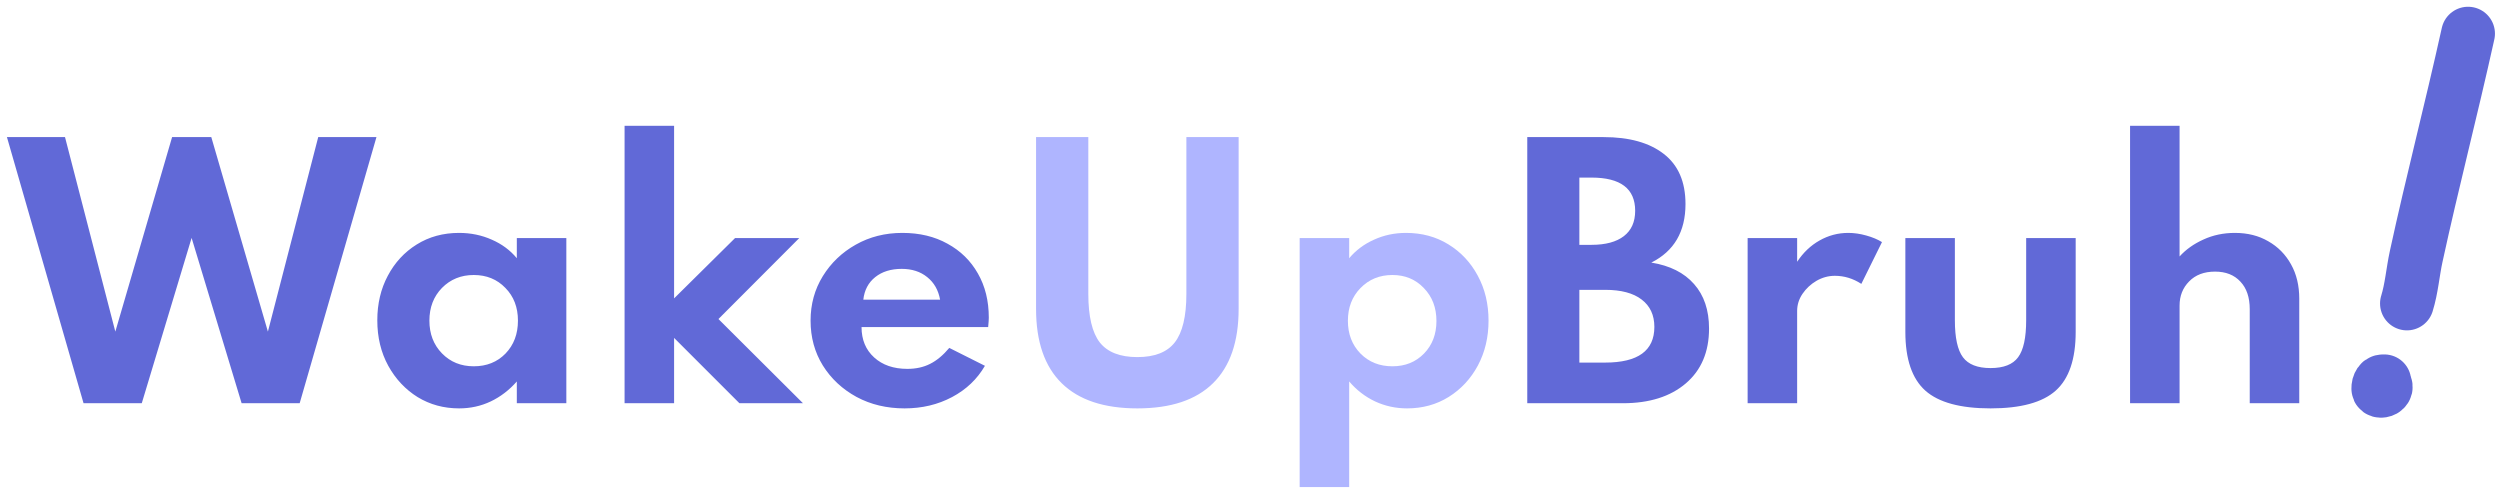 <svg width="279" height="55" viewBox="0 0 279 55" fill="none" xmlns="http://www.w3.org/2000/svg">
<path d="M9.324 45H15.822L21.384 26.55L26.964 45H33.444L42.012 15.3H35.514L29.898 37.008L23.58 15.3H19.206L12.87 37.008L7.254 15.3H0.774L9.324 45ZM51.233 45.576C52.493 45.576 53.669 45.318 54.761 44.802C55.865 44.274 56.837 43.53 57.677 42.57V45H63.203V26.568H57.677V28.818C56.945 27.93 56.015 27.24 54.887 26.748C53.759 26.244 52.541 25.992 51.233 25.992C49.457 25.992 47.879 26.424 46.499 27.288C45.131 28.14 44.057 29.304 43.277 30.78C42.497 32.244 42.107 33.9 42.107 35.748C42.107 37.644 42.515 39.336 43.331 40.824C44.147 42.3 45.239 43.464 46.607 44.316C47.987 45.156 49.529 45.576 51.233 45.576ZM52.871 40.878C51.443 40.878 50.261 40.398 49.325 39.438C48.389 38.478 47.921 37.26 47.921 35.784C47.921 34.308 48.389 33.09 49.325 32.13C50.273 31.17 51.455 30.69 52.871 30.69C54.299 30.69 55.475 31.17 56.399 32.13C57.335 33.078 57.803 34.296 57.803 35.784C57.803 37.272 57.341 38.496 56.417 39.456C55.493 40.404 54.311 40.878 52.871 40.878ZM69.703 45H75.229V37.71L82.519 45H89.611L80.179 35.604L89.197 26.568H82.033L75.229 33.3V14.04H69.703V45ZM100.954 45.576C102.898 45.576 104.662 45.156 106.246 44.316C107.83 43.476 109.054 42.312 109.918 40.824L105.94 38.826C105.256 39.642 104.542 40.236 103.798 40.608C103.066 40.98 102.22 41.166 101.26 41.166C99.724 41.166 98.488 40.74 97.552 39.888C96.616 39.036 96.148 37.908 96.148 36.504H110.278C110.314 36.192 110.332 35.982 110.332 35.874C110.344 35.754 110.35 35.616 110.35 35.46C110.35 33.576 109.942 31.926 109.126 30.51C108.322 29.094 107.194 27.99 105.742 27.198C104.302 26.394 102.622 25.992 100.702 25.992C98.782 25.992 97.048 26.43 95.5 27.306C93.964 28.17 92.74 29.34 91.828 30.816C90.916 32.292 90.46 33.948 90.46 35.784C90.46 37.644 90.916 39.312 91.828 40.788C92.752 42.264 94.006 43.434 95.59 44.298C97.174 45.15 98.962 45.576 100.954 45.576ZM96.346 33.444C96.466 32.376 96.91 31.536 97.678 30.924C98.446 30.312 99.43 30.006 100.63 30.006C101.77 30.006 102.718 30.312 103.474 30.924C104.242 31.536 104.722 32.376 104.914 33.444H96.346ZM170.443 45H181.117C184.069 45 186.409 44.262 188.137 42.786C189.865 41.31 190.729 39.27 190.729 36.666C190.729 34.614 190.171 32.958 189.055 31.698C187.951 30.438 186.361 29.64 184.285 29.304C186.829 28.032 188.101 25.854 188.101 22.77C188.101 20.286 187.291 18.42 185.671 17.172C184.063 15.924 181.825 15.3 178.957 15.3H170.443V45ZM176.257 27.324V19.818H177.607C180.859 19.818 182.485 21.054 182.485 23.526C182.485 24.762 182.065 25.704 181.225 26.352C180.385 27 179.179 27.324 177.607 27.324H176.257ZM176.257 40.464V32.346H179.137C180.913 32.346 182.269 32.706 183.205 33.426C184.153 34.146 184.627 35.166 184.627 36.486C184.627 39.138 182.797 40.464 179.137 40.464H176.257ZM195.035 45H200.561V34.704C200.561 34.02 200.759 33.384 201.155 32.796C201.563 32.196 202.085 31.71 202.721 31.338C203.369 30.966 204.053 30.78 204.773 30.78C205.817 30.78 206.801 31.08 207.725 31.68L210.029 27.018C209.549 26.718 208.961 26.472 208.265 26.28C207.581 26.088 206.915 25.992 206.267 25.992C205.127 25.992 204.059 26.274 203.063 26.838C202.079 27.39 201.245 28.182 200.561 29.214V26.568H195.035V45ZM222.142 45.576C225.514 45.576 227.938 44.916 229.414 43.596C230.902 42.264 231.646 40.08 231.646 37.044V26.568H226.12V35.748C226.12 37.692 225.82 39.066 225.22 39.87C224.632 40.674 223.606 41.076 222.142 41.076C220.69 41.076 219.664 40.674 219.064 39.87C218.464 39.066 218.164 37.692 218.164 35.748V26.568H212.638V37.044C212.638 40.08 213.382 42.264 214.87 43.596C216.358 44.916 218.782 45.576 222.142 45.576ZM237.715 45H243.241V34.092C243.241 33.024 243.595 32.13 244.303 31.41C245.011 30.678 245.977 30.312 247.201 30.312C248.401 30.312 249.343 30.684 250.027 31.428C250.723 32.16 251.071 33.186 251.071 34.506V45H256.597V33.336C256.597 31.872 256.291 30.594 255.679 29.502C255.067 28.398 254.221 27.54 253.141 26.928C252.073 26.304 250.831 25.992 249.415 25.992C248.143 25.992 246.973 26.238 245.905 26.73C244.837 27.21 243.949 27.84 243.241 28.62V14.04H237.715V45Z" fill="#6169D7"/>
<path d="M126.928 45.576C130.66 45.576 133.474 44.64 135.37 42.768C137.278 40.896 138.232 38.13 138.232 34.47V15.3H132.4V32.796C132.4 35.304 131.968 37.11 131.104 38.214C130.252 39.306 128.86 39.852 126.928 39.852C124.996 39.852 123.598 39.306 122.734 38.214C121.882 37.11 121.456 35.304 121.456 32.796V15.3H115.624V34.47C115.624 38.13 116.578 40.896 118.486 42.768C120.394 44.64 123.208 45.576 126.928 45.576ZM145.043 54.36H150.569V42.57C151.385 43.53 152.351 44.274 153.467 44.802C154.583 45.318 155.771 45.576 157.031 45.576C158.759 45.576 160.307 45.15 161.675 44.298C163.055 43.434 164.141 42.264 164.933 40.788C165.725 39.3 166.121 37.632 166.121 35.784C166.121 33.912 165.719 32.238 164.915 30.762C164.123 29.286 163.031 28.122 161.639 27.27C160.259 26.418 158.681 25.992 156.905 25.992C155.633 25.992 154.445 26.244 153.341 26.748C152.237 27.24 151.313 27.93 150.569 28.818V26.568H145.043V54.36ZM155.393 40.878C153.953 40.878 152.765 40.404 151.829 39.456C150.893 38.496 150.425 37.278 150.425 35.802C150.425 34.326 150.893 33.108 151.829 32.148C152.777 31.176 153.965 30.69 155.393 30.69C156.809 30.69 157.979 31.176 158.903 32.148C159.839 33.108 160.307 34.332 160.307 35.82C160.307 37.296 159.845 38.508 158.921 39.456C157.997 40.404 156.821 40.878 155.393 40.878Z" fill="#AFB5FF"/>
<path d="M275.437 3.754C273.5 12.5 271.477 20.195 269.643 28.633C269.269 30.351 269.136 32.194 268.613 33.869" stroke="#6169D7" stroke-width="6" stroke-linecap="round" stroke-linejoin="round"/>
<path d="M266.087 42.554C265.895 42.554 265.713 42.549 265.593 42.729C265.454 42.937 265.414 43.122 265.418 43.366C265.424 43.719 265.934 43.642 266.106 43.476C266.258 43.329 266.283 43.2 266.216 43.005C266.183 42.91 266.142 42.762 266.037 42.727" stroke="#6169D7" stroke-width="6" stroke-linecap="round" stroke-linejoin="round"/>
</svg>
